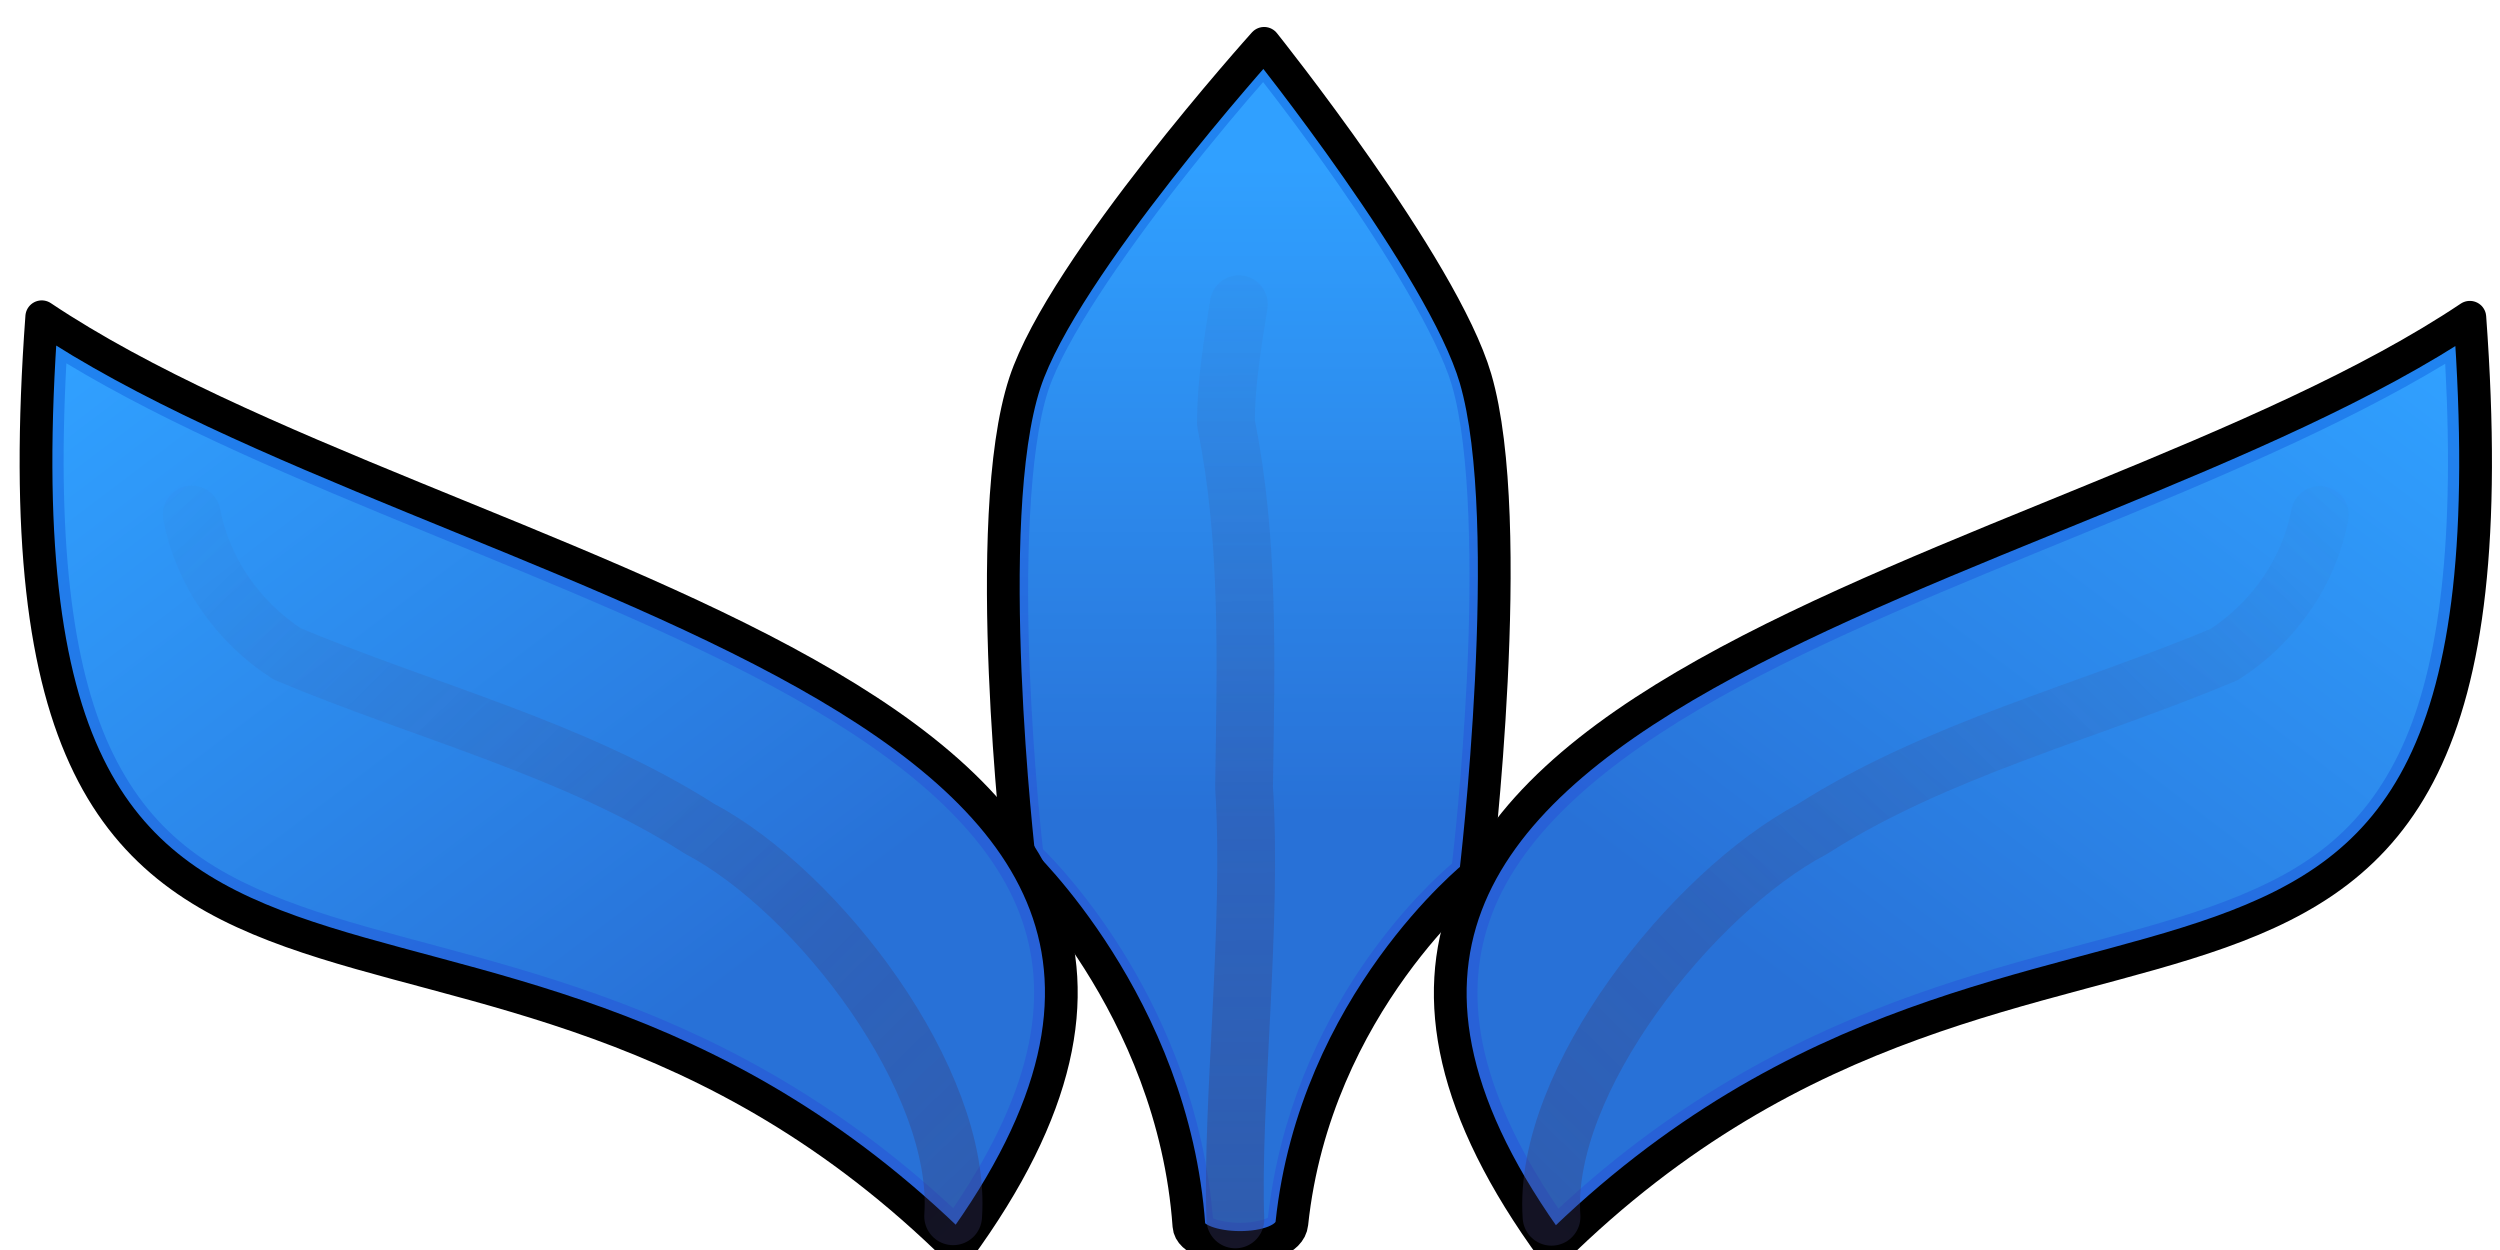 <?xml version="1.0" encoding="UTF-8" standalone="no"?>
<!-- Created with Inkscape (http://www.inkscape.org/) -->
<svg
   xmlns:dc="http://purl.org/dc/elements/1.1/"
   xmlns:cc="http://creativecommons.org/ns#"
   xmlns:rdf="http://www.w3.org/1999/02/22-rdf-syntax-ns#"
   xmlns:svg="http://www.w3.org/2000/svg"
   xmlns="http://www.w3.org/2000/svg"
   xmlns:xlink="http://www.w3.org/1999/xlink"
   xmlns:sodipodi="http://sodipodi.sourceforge.net/DTD/sodipodi-0.dtd"
   xmlns:inkscape="http://www.inkscape.org/namespaces/inkscape"
   width="512"
   height="256"
   id="svg2"
   sodipodi:version="0.32"
   inkscape:version="0.46"
   sodipodi:docname="extra_blue.svg"
   inkscape:output_extension="org.inkscape.output.svg.inkscape"
   inkscape:export-filename="D:\Dateien\Desktop\Secret Maryo Chronicles\SMC\data\pixmaps\ground\yoshi_1\extra_1_blue.png"
   inkscape:export-xdpi="90"
   inkscape:export-ydpi="90"
   version="1.0">
  <defs
     id="defs4">
    <linearGradient
       id="linearGradient3208">
      <stop
         id="stop3210"
         offset="0"
         style="stop-color:#2871d7;stop-opacity:1;" />
      <stop
         id="stop3212"
         offset="1"
         style="stop-color:#30a0ff;stop-opacity:1;" />
    </linearGradient>
    <linearGradient
       id="linearGradient3260">
      <stop
         style="stop-color:#363765;stop-opacity:1;"
         offset="0"
         id="stop3262" />
      <stop
         style="stop-color:#403a72;stop-opacity:0;"
         offset="1"
         id="stop3264" />
    </linearGradient>
    <linearGradient
       id="linearGradient3181">
      <stop
         style="stop-color:#2861d7;stop-opacity:1;"
         offset="0"
         id="stop3183" />
      <stop
         style="stop-color:#2083f0;stop-opacity:1;"
         offset="1"
         id="stop3185" />
    </linearGradient>
    <inkscape:perspective
       sodipodi:type="inkscape:persp3d"
       inkscape:vp_x="0 : 526.18109 : 1"
       inkscape:vp_y="0 : 1000 : 0"
       inkscape:vp_z="744.09448 : 526.18109 : 1"
       inkscape:persp3d-origin="372.04724 : 350.78739 : 1"
       id="perspective10" />
    <linearGradient
       inkscape:collect="always"
       xlink:href="#linearGradient3181"
       id="linearGradient3187"
       x1="338.922"
       y1="400.977"
       x2="338.922"
       y2="217.129"
       gradientUnits="userSpaceOnUse"
       gradientTransform="matrix(0.204,0,0,0.184,51.344,432.763)" />
    <linearGradient
       inkscape:collect="always"
       xlink:href="#linearGradient3181"
       id="linearGradient3223"
       x1="348.652"
       y1="811.622"
       x2="193.089"
       y2="625.133"
       gradientUnits="userSpaceOnUse"
       gradientTransform="matrix(0.204,0,0,0.184,23.818,362.785)" />
    <linearGradient
       inkscape:collect="always"
       xlink:href="#linearGradient3260"
       id="linearGradient3266"
       x1="365.034"
       y1="704.466"
       x2="361.502"
       y2="209.805"
       gradientUnits="userSpaceOnUse"
       gradientTransform="matrix(0.204,0,0,0.184,50.723,434.072)" />
    <linearGradient
       inkscape:collect="always"
       xlink:href="#linearGradient3268"
       id="linearGradient3274"
       x1="611.597"
       y1="1029.735"
       x2="198.647"
       y2="645.069"
       gradientUnits="userSpaceOnUse"
       gradientTransform="matrix(0.204,0,0,0.184,23.818,362.785)" />
    <linearGradient
       inkscape:collect="always"
       xlink:href="#linearGradient3181"
       id="linearGradient3280"
       gradientUnits="userSpaceOnUse"
       x1="348.652"
       y1="811.622"
       x2="193.089"
       y2="625.133"
       gradientTransform="matrix(-0.204,0,0,0.184,217.102,363.561)" />
    <linearGradient
       inkscape:collect="always"
       xlink:href="#linearGradient3268"
       id="linearGradient3282"
       gradientUnits="userSpaceOnUse"
       x1="611.597"
       y1="1029.735"
       x2="198.647"
       y2="645.069"
       gradientTransform="matrix(-0.204,0,0,0.184,217.102,363.561)" />
    <linearGradient
       inkscape:collect="always"
       xlink:href="#linearGradient3181"
       id="linearGradient2487"
       gradientUnits="userSpaceOnUse"
       gradientTransform="matrix(0.204,0,0,0.184,51.344,432.763)"
       x1="338.922"
       y1="400.977"
       x2="338.922"
       y2="217.129" />
    <linearGradient
       inkscape:collect="always"
       xlink:href="#linearGradient3260"
       id="linearGradient2489"
       gradientUnits="userSpaceOnUse"
       gradientTransform="matrix(0.204,0,0,0.184,50.723,434.072)"
       x1="365.034"
       y1="704.466"
       x2="361.502"
       y2="209.805" />
    <linearGradient
       inkscape:collect="always"
       xlink:href="#linearGradient3181"
       id="linearGradient2491"
       gradientUnits="userSpaceOnUse"
       gradientTransform="matrix(-0.204,0,0,0.184,217.102,363.561)"
       x1="348.652"
       y1="811.622"
       x2="193.089"
       y2="625.133" />
    <linearGradient
       inkscape:collect="always"
       xlink:href="#linearGradient3268"
       id="linearGradient2493"
       gradientUnits="userSpaceOnUse"
       gradientTransform="matrix(-0.204,0,0,0.184,217.102,363.561)"
       x1="611.597"
       y1="1029.735"
       x2="198.647"
       y2="645.069" />
    <linearGradient
       inkscape:collect="always"
       xlink:href="#linearGradient3181"
       id="linearGradient2495"
       gradientUnits="userSpaceOnUse"
       gradientTransform="matrix(0.204,0,0,0.184,23.818,362.785)"
       x1="348.652"
       y1="811.622"
       x2="193.089"
       y2="625.133" />
    <linearGradient
       inkscape:collect="always"
       xlink:href="#linearGradient3268"
       id="linearGradient2497"
       gradientUnits="userSpaceOnUse"
       gradientTransform="matrix(0.204,0,0,0.184,23.818,362.785)"
       x1="611.597"
       y1="1029.735"
       x2="198.647"
       y2="645.069" />
    <linearGradient
       inkscape:collect="always"
       xlink:href="#linearGradient3260"
       id="linearGradient2500"
       gradientUnits="userSpaceOnUse"
       gradientTransform="matrix(0.797,0,0,0.723,-122.964,-389.492)"
       x1="611.597"
       y1="1029.735"
       x2="198.647"
       y2="645.069" />
    <linearGradient
       inkscape:collect="always"
       xlink:href="#linearGradient3208"
       id="linearGradient2503"
       gradientUnits="userSpaceOnUse"
       gradientTransform="matrix(0.797,0,0,0.723,-122.964,-389.492)"
       x1="348.652"
       y1="811.622"
       x2="193.089"
       y2="625.133" />
    <linearGradient
       inkscape:collect="always"
       xlink:href="#linearGradient3260"
       id="linearGradient2506"
       gradientUnits="userSpaceOnUse"
       gradientTransform="matrix(-0.797,0,0,0.723,637.337,-389.389)"
       x1="611.597"
       y1="1029.735"
       x2="198.647"
       y2="645.069" />
    <linearGradient
       inkscape:collect="always"
       xlink:href="#linearGradient3208"
       id="linearGradient2509"
       gradientUnits="userSpaceOnUse"
       gradientTransform="matrix(-0.797,0,0,0.723,637.337,-389.389)"
       x1="348.652"
       y1="811.622"
       x2="193.089"
       y2="625.133" />
    <linearGradient
       inkscape:collect="always"
       xlink:href="#linearGradient3260"
       id="linearGradient2512"
       gradientUnits="userSpaceOnUse"
       gradientTransform="matrix(0.797,0,0,0.723,-16.698,-117.734)"
       x1="365.034"
       y1="704.466"
       x2="361.502"
       y2="209.805" />
    <linearGradient
       inkscape:collect="always"
       xlink:href="#linearGradient3208"
       id="linearGradient2515"
       gradientUnits="userSpaceOnUse"
       gradientTransform="matrix(0.797,0,0,0.723,-14.265,-122.886)"
       x1="338.922"
       y1="400.977"
       x2="338.922"
       y2="217.129" />
    <linearGradient
       inkscape:collect="always"
       xlink:href="#linearGradient3181"
       id="linearGradient2436"
       gradientUnits="userSpaceOnUse"
       gradientTransform="matrix(0.797,0,0,0.723,-14.265,-122.886)"
       x1="338.922"
       y1="400.977"
       x2="338.922"
       y2="217.129" />
    <filter
       inkscape:collect="always"
       id="filter3306"
       x="-0.242"
       width="1.485"
       y="-0.019"
       height="1.039">
      <feGaussianBlur
         inkscape:collect="always"
         stdDeviation="1.614"
         id="feGaussianBlur3308" />
    </filter>
    <filter
       inkscape:collect="always"
       id="filter3310">
      <feGaussianBlur
         inkscape:collect="always"
         stdDeviation="2.261"
         id="feGaussianBlur3312" />
    </filter>
    <filter
       inkscape:collect="always"
       id="filter3314">
      <feGaussianBlur
         inkscape:collect="always"
         stdDeviation="2.261"
         id="feGaussianBlur3316" />
    </filter>
    <linearGradient
       inkscape:collect="always"
       xlink:href="#linearGradient3181"
       id="linearGradient3324"
       gradientUnits="userSpaceOnUse"
       gradientTransform="matrix(0.797,0,0,0.723,-122.964,-389.492)"
       x1="348.652"
       y1="811.622"
       x2="193.089"
       y2="625.133" />
    <filter
       inkscape:collect="always"
       id="filter3326">
      <feGaussianBlur
         inkscape:collect="always"
         stdDeviation="3.11"
         id="feGaussianBlur3328" />
    </filter>
    <filter
       inkscape:collect="always"
       id="filter3330">
      <feGaussianBlur
         inkscape:collect="always"
         stdDeviation="3.661"
         id="feGaussianBlur3332" />
    </filter>
    <linearGradient
       inkscape:collect="always"
       xlink:href="#linearGradient3181"
       id="linearGradient3336"
       gradientUnits="userSpaceOnUse"
       gradientTransform="matrix(-0.797,0,0,0.723,637.337,-389.389)"
       x1="348.652"
       y1="811.622"
       x2="193.089"
       y2="625.133" />
    <filter
       inkscape:collect="always"
       id="filter3338">
      <feGaussianBlur
         inkscape:collect="always"
         stdDeviation="4.01"
         id="feGaussianBlur3340" />
    </filter>
  </defs>
  <sodipodi:namedview
     id="base"
     pagecolor="#000000"
     bordercolor="#666666"
     borderopacity="1.0"
     inkscape:pageopacity="0"
     inkscape:pageshadow="2"
     inkscape:zoom="1.4142136"
     inkscape:cx="254.59213"
     inkscape:cy="114.33716"
     inkscape:document-units="px"
     inkscape:current-layer="layer1"
     showgrid="false"
     inkscape:window-width="1125"
     inkscape:window-height="851"
     inkscape:window-x="44"
     inkscape:window-y="60" />
  <g
     inkscape:label="Ebene 1"
     inkscape:groupmode="layer"
     id="layer1">
    <path
       style="fill:url(#linearGradient2436);fill-opacity:1;fill-rule:evenodd;stroke:#000000;stroke-width:6.706;stroke-linecap:round;stroke-linejoin:round;stroke-miterlimit:4;stroke-dasharray:none;stroke-opacity:1"
       d="M 258.893,8.877 C 258.893,8.877 217.694,54.653 209.899,78.369 C 200.661,106.472 208.758,176.117 208.758,176.117 C 208.758,176.117 240.277,205.78 243.492,251.038 C 243.899,256.764 263.857,257.311 264.569,250.582 C 269.339,205.513 302.18,179.235 302.18,179.235 C 302.18,179.235 310.827,106.999 302.183,77.505 C 295.464,54.58 258.893,8.877 258.893,8.877 z"
       id="path2383"
       sodipodi:nodetypes="cscsscsc" />
    <path
       sodipodi:type="inkscape:offset"
       inkscape:radius="-5.0413198"
       inkscape:original="M 258.90625 8.875 C 258.90626 8.8749998 217.70169 54.659603 209.90625 78.375 C 200.66835 106.47806 208.75 176.125 208.75 176.125 C 208.75 176.12501 240.28498 205.77363 243.5 251.03125 C 243.9068 256.75752 263.85043 257.32204 264.5625 250.59375 C 269.33232 205.52469 302.1875 179.25 302.1875 179.25 C 302.18751 179.25 310.8317 106.99419 302.1875 77.5 C 295.46872 54.575232 258.90625 8.875 258.90625 8.875 z "
       xlink:href="#path2383"
       style="fill:url(#linearGradient2515);fill-opacity:1;fill-rule:evenodd;stroke:none;stroke-width:6.706;stroke-linecap:round;stroke-linejoin:round;stroke-miterlimit:4;stroke-dasharray:none;stroke-opacity:1;filter:url(#filter3326)"
       id="path2434"
       inkscape:href="#path2383"
       d="M 258.688,16.812 C 254.956,21.08 249.053,27.951 241.312,37.844 C 230.157,52.101 218.063,69.669 214.688,79.938 C 210.591,92.401 210.049,116.877 210.906,137.594 C 211.701,156.806 213.34,171.651 213.594,173.906 C 217.373,177.617 244.816,205.862 248.406,249.469 C 248.532,249.537 248.476,249.543 248.688,249.625 C 249.79,250.053 251.885,250.431 253.938,250.438 C 255.99,250.444 258.048,250.063 259.125,249.625 C 259.564,249.447 259.621,249.43 259.656,249.438 C 264.502,206.13 292.901,180.638 297.375,176.844 C 297.664,174.355 299.419,159.067 300.406,139.188 C 301.477,117.631 301.226,92.152 297.344,78.906 C 294.424,68.945 283.782,51.609 273.906,37.469 C 267.221,27.896 262.064,21.161 258.688,16.812 z" />
    <path
       style="fill:none;fill-rule:evenodd;stroke:url(#linearGradient2512);stroke-width:11.834;stroke-linecap:round;stroke-linejoin:round;stroke-miterlimit:4;stroke-dasharray:none;stroke-opacity:0.606;filter:url(#filter3306)"
       d="M 253,249.737 C 252.164,226.009 256.581,188.801 254.783,161.286 C 255.16,135.165 255.931,110.54 251.063,86.588 C 251.079,78.435 252.438,70.354 253.707,62.303"
       id="path3246"
       sodipodi:nodetypes="cccc" />
    <path
       style="fill:url(#linearGradient3336);fill-opacity:1;fill-rule:evenodd;stroke:#000000;stroke-width:6.706;stroke-linecap:round;stroke-linejoin:round;stroke-miterlimit:4;stroke-dasharray:none;stroke-opacity:1"
       d="M 318.179,256.037 C 233.843,140.711 423.212,120.299 505.822,64.975 C 519.032,245.198 418.804,156.863 318.179,256.037 z"
       id="path3276"
       sodipodi:nodetypes="ccc" />
    <path
       sodipodi:type="inkscape:offset"
       inkscape:radius="-5.5755758"
       inkscape:original="M 505.8125 64.96875 C 423.20217 120.29281 233.85157 140.70488 318.1875 256.03125 C 418.8124 156.8574 519.02239 245.19127 505.8125 64.96875 z "
       xlink:href="#path3276"
       style="fill:url(#linearGradient2509);fill-opacity:1;fill-rule:evenodd;stroke:none;stroke-width:6.706;stroke-linecap:round;stroke-linejoin:round;stroke-miterlimit:4;stroke-dasharray:none;stroke-opacity:1;filter:url(#filter3338)"
       id="path3334"
       inkscape:href="#path3276"
       d="M 500.781,74.5 C 457.966,100.346 395.501,118.542 352.125,142.875 C 329.067,155.81 311.949,170.309 305.531,187.281 C 299.526,203.163 302.07,222.241 319.156,247.531 C 369.121,201.166 419.238,197.639 452.812,185.656 C 470.146,179.47 482.821,171.626 491.219,154.469 C 499.015,138.539 502.874,113.629 500.781,74.5 z" />
    <path
       style="fill:none;fill-rule:evenodd;stroke:url(#linearGradient2506);stroke-width:11.834;stroke-linecap:round;stroke-linejoin:round;stroke-miterlimit:4;stroke-dasharray:none;stroke-opacity:0.606;filter:url(#filter3314)"
       d="M 317.754,249.195 C 315.816,221.445 346.653,182.767 371.11,169.827 C 396.773,153.452 427.471,145.837 455.565,134.016 C 465.9,127.348 472.983,116.793 475.094,105.476"
       id="path3278"
       sodipodi:nodetypes="cccc" />
    <path
       style="fill:url(#linearGradient3324);fill-opacity:1;fill-rule:evenodd;stroke:#000000;stroke-width:6.706;stroke-linecap:round;stroke-linejoin:round;stroke-miterlimit:4;stroke-dasharray:none;stroke-opacity:1"
       d="M 196.194,255.934 C 280.53,140.608 91.161,120.196 8.551,64.872 C -4.659,245.095 95.569,156.761 196.194,255.934 z"
       id="path3177"
       sodipodi:nodetypes="ccc" />
    <path
       sodipodi:type="inkscape:offset"
       inkscape:radius="-5.5755758"
       inkscape:original="M 8.5625 64.875 C -4.6473393 245.09759 95.56259 156.76368 196.1875 255.9375 C 280.52338 140.6111 91.172807 120.19908 8.5625 64.875 z "
       xlink:href="#path3177"
       style="fill:url(#linearGradient2503);fill-opacity:1;fill-rule:evenodd;stroke:none;stroke-width:6.706;stroke-linecap:round;stroke-linejoin:round;stroke-miterlimit:4;stroke-dasharray:none;stroke-opacity:1;filter:url(#filter3330)"
       id="path3322"
       inkscape:href="#path3177"
       d="M 13.594,74.406 C 11.501,113.536 15.36,138.445 23.156,154.375 C 31.554,171.533 44.229,179.376 61.562,185.562 C 95.137,197.545 145.254,201.072 195.219,247.438 C 212.305,222.147 214.849,203.07 208.844,187.188 C 202.426,170.215 185.308,155.716 162.25,142.781 C 118.874,118.448 56.409,100.253 13.594,74.406 z" />
    <path
       style="fill:none;fill-rule:evenodd;stroke:url(#linearGradient2500);stroke-width:11.834;stroke-linecap:round;stroke-linejoin:round;stroke-miterlimit:4;stroke-dasharray:none;stroke-opacity:0.606;filter:url(#filter3310)"
       d="M 195.205,249.092 C 197.143,221.342 167.72,182.664 143.263,169.724 C 117.6,153.35 86.902,145.735 58.808,133.913 C 48.474,127.245 41.39,116.69 39.279,105.373"
       id="path3248"
       sodipodi:nodetypes="cccc" />
  </g>
</svg>
